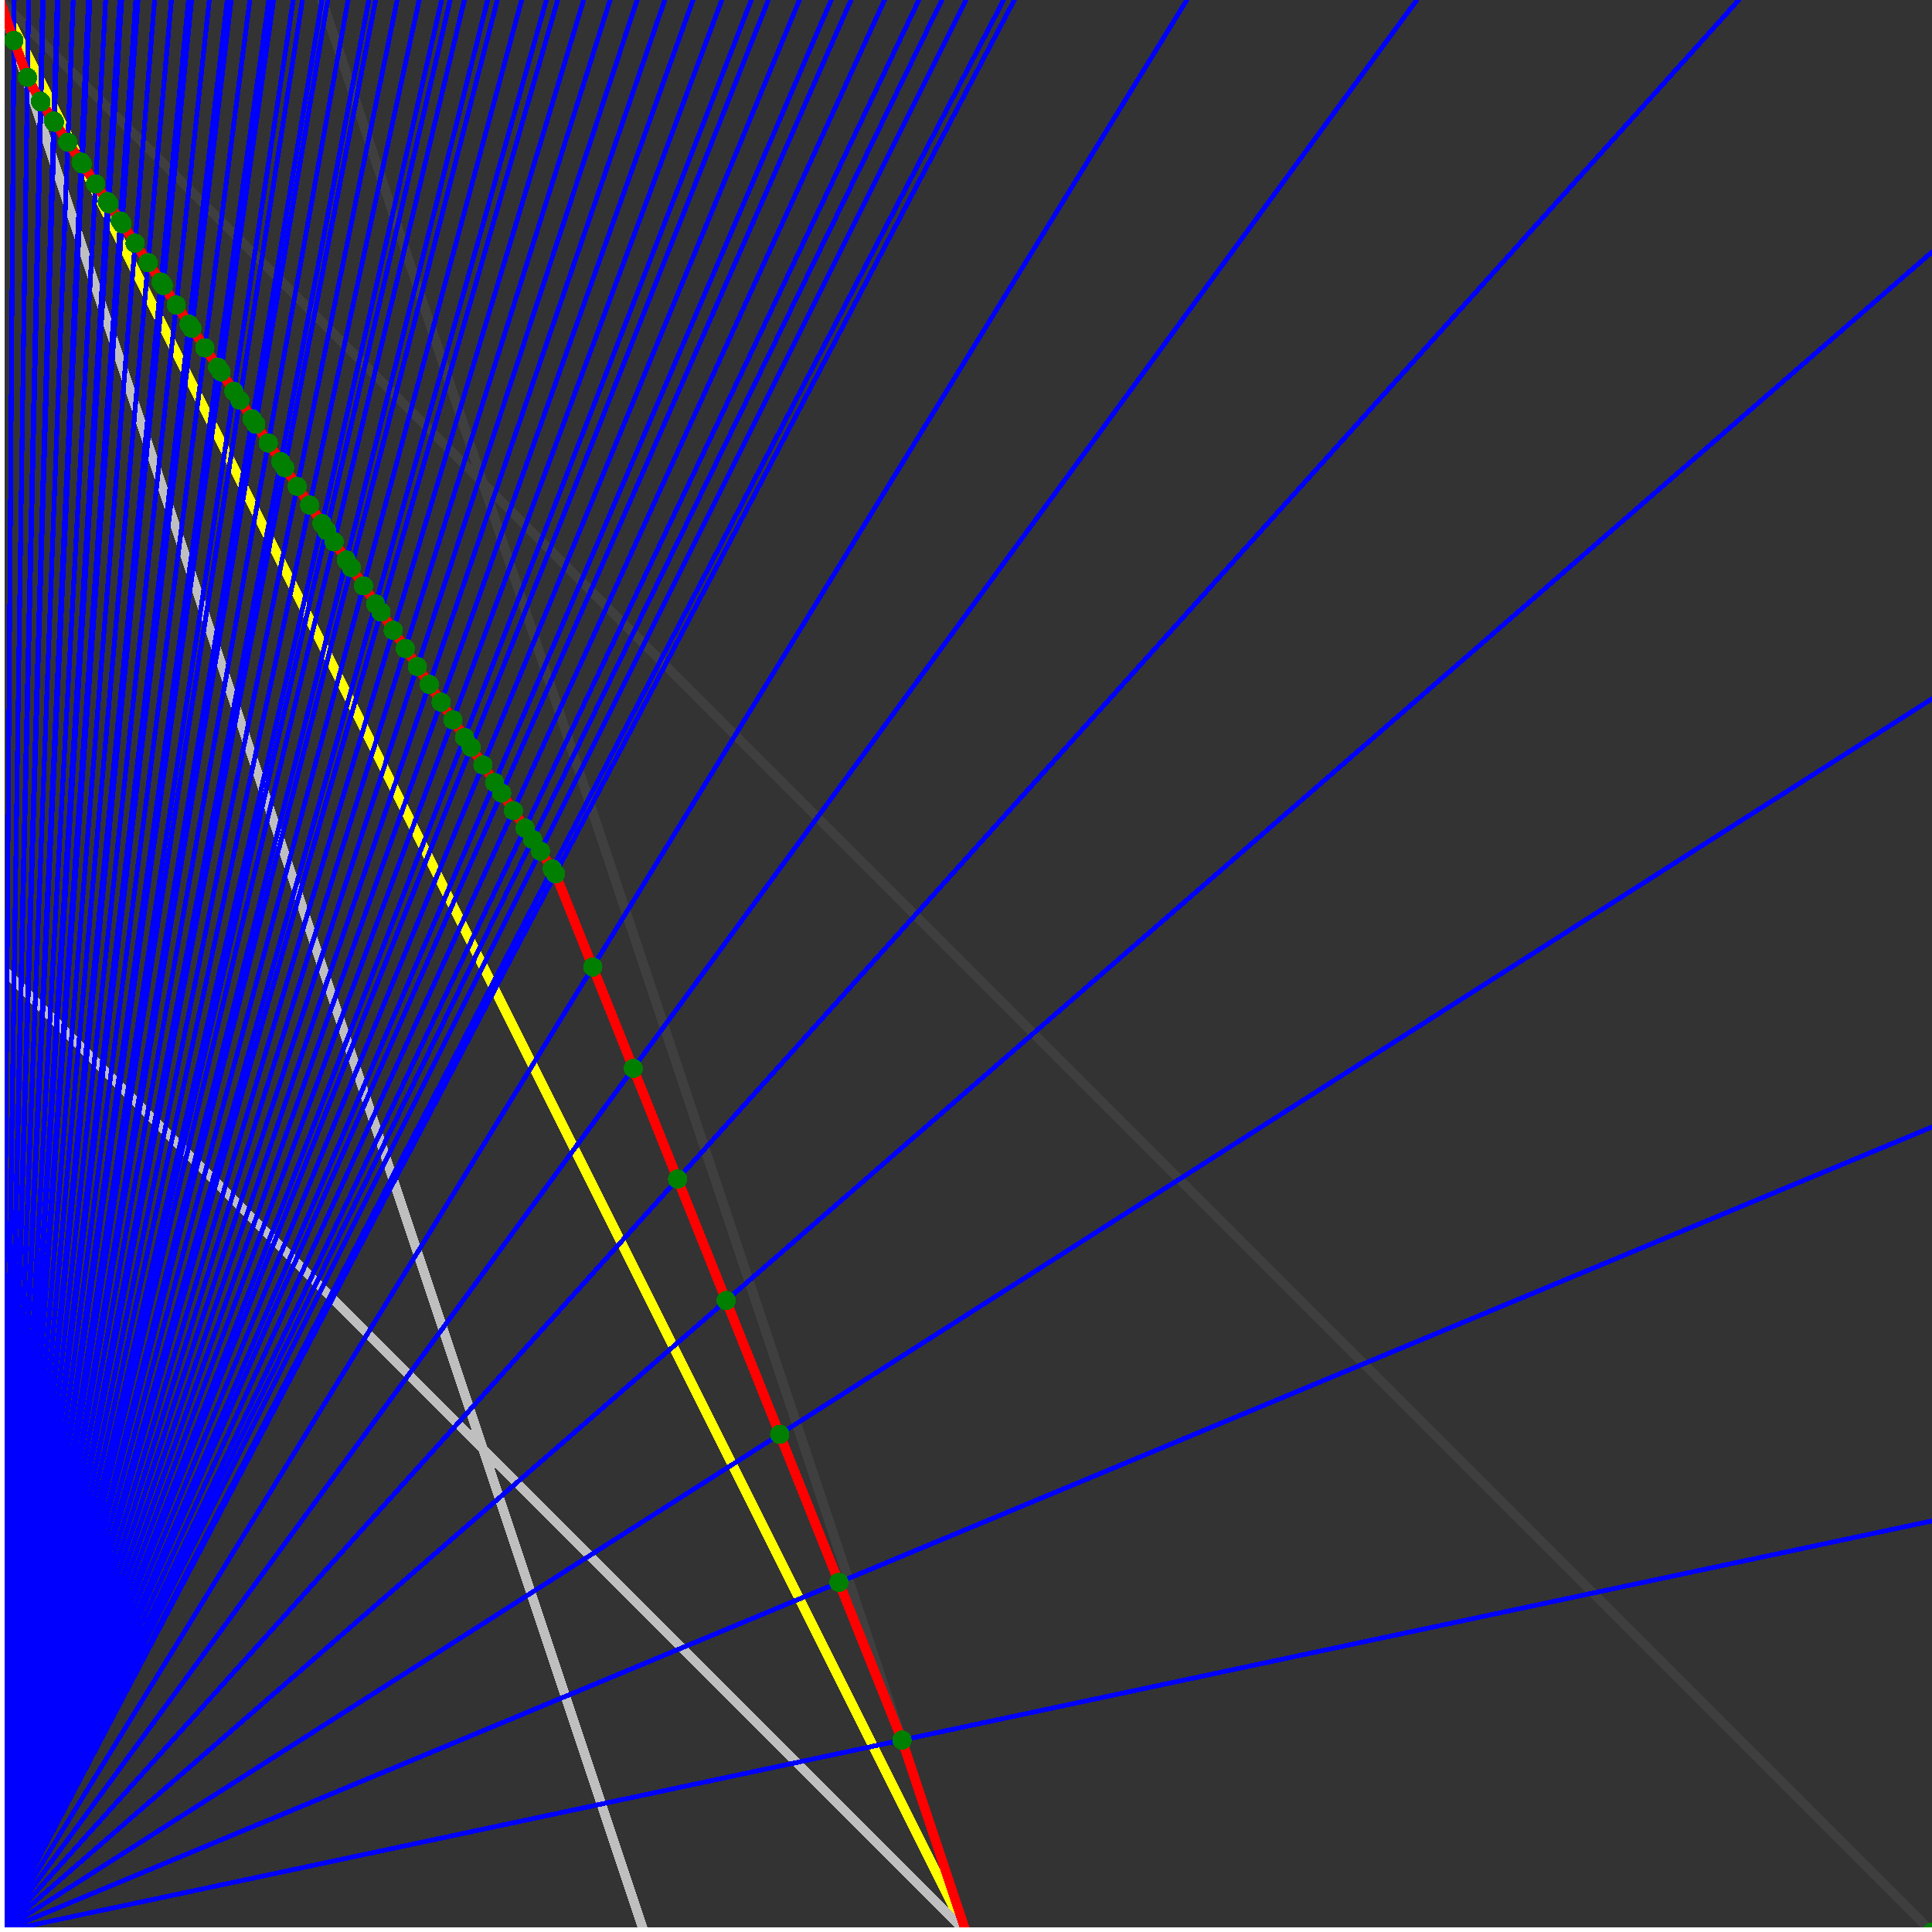 <svg xmlns="http://www.w3.org/2000/svg" version="1.1" width = "750" height = "750" viewBox = "0 0 750 750"  shape-rendering="crispEdges">
<rect x="0" y="0" width="750" height="750" fill="#333333" stroke="none"/>
<path stroke-linejoin="round" stroke-linecap="round" stroke="rgb(255,255,0)" stroke-width="3.75" fill="none" d="M 375 750 L 0 0 " />
<path stroke-linejoin="round" stroke-linecap="round" stroke="rgb(63,63,63)" stroke-width="3.75" fill="none" d="M 0 0 L 750 750 M 375 750 L 125 0 " />
<path stroke-linejoin="round" stroke-linecap="round" stroke="rgb(191,191,191)" stroke-width="3.75" fill="none" d="M 0 375 L 375 750 M 0 0 L 250 750 " />
<path stroke-linejoin="round" stroke-linecap="round" stroke="rgb(0,0,255)" stroke-width="1.875" fill="none" d="M 0 750 L 750 590.426 " />
<path stroke-linejoin="round" stroke-linecap="round" stroke="rgb(255,0,0)" stroke-width="3.75" fill="none" d="M 350.166 675.497 L 375 750 " />
<path stroke-linejoin="round" stroke-linecap="round" stroke="rgb(0,0,255)" stroke-width="1.875" fill="none" d="M 0 750 L 750 437.5 " />
<path stroke-linejoin="round" stroke-linecap="round" stroke="rgb(255,0,0)" stroke-width="3.75" fill="none" d="M 325.686 614.298 L 350.166 675.497 " />
<path stroke-linejoin="round" stroke-linecap="round" stroke="rgb(0,0,255)" stroke-width="1.875" fill="none" d="M 0 750 L 750 271.277 " />
<path stroke-linejoin="round" stroke-linecap="round" stroke="rgb(255,0,0)" stroke-width="3.75" fill="none" d="M 302.685 556.796 L 325.686 614.298 " />
<path stroke-linejoin="round" stroke-linecap="round" stroke="rgb(0,0,255)" stroke-width="1.875" fill="none" d="M 0 750 L 750 97.826 " />
<path stroke-linejoin="round" stroke-linecap="round" stroke="rgb(255,0,0)" stroke-width="3.75" fill="none" d="M 281.911 504.86 L 302.686 556.796 " />
<path stroke-linejoin="round" stroke-linecap="round" stroke="rgb(0,0,255)" stroke-width="1.875" fill="none" d="M 0 750 L 675 0 " />
<path stroke-linejoin="round" stroke-linecap="round" stroke="rgb(255,0,0)" stroke-width="3.75" fill="none" d="M 263.054 457.718 L 281.911 504.86 " />
<path stroke-linejoin="round" stroke-linecap="round" stroke="rgb(0,0,255)" stroke-width="1.875" fill="none" d="M 0 750 L 550 0 " />
<path stroke-linejoin="round" stroke-linecap="round" stroke="rgb(255,0,0)" stroke-width="3.75" fill="none" d="M 245.861 414.735 L 263.054 457.718 " />
<path stroke-linejoin="round" stroke-linecap="round" stroke="rgb(0,0,255)" stroke-width="1.875" fill="none" d="M 0 750 L 460.714 0 " />
<path stroke-linejoin="round" stroke-linecap="round" stroke="rgb(255,0,0)" stroke-width="3.75" fill="none" d="M 230.121 375.385 L 245.861 414.735 " />
<path stroke-linejoin="round" stroke-linecap="round" stroke="rgb(0,0,255)" stroke-width="1.875" fill="none" d="M 0 750 L 393.75 0 " />
<path stroke-linejoin="round" stroke-linecap="round" stroke="rgb(255,0,0)" stroke-width="3.75" fill="none" d="M 215.657 339.225 L 230.121 375.385 " />
<path stroke-linejoin="round" stroke-linecap="round" stroke="rgb(0,0,255)" stroke-width="1.875" fill="none" d="M 0 750 L 389.61 0 " />
<path stroke-linejoin="round" stroke-linecap="round" stroke="rgb(255,0,0)" stroke-width="3.75" fill="none" d="M 214.383 337.314 L 215.657 339.225 " />
<path stroke-linejoin="round" stroke-linecap="round" stroke="rgb(0,0,255)" stroke-width="1.875" fill="none" d="M 0 750 L 375 0 " />
<path stroke-linejoin="round" stroke-linecap="round" stroke="rgb(255,0,0)" stroke-width="3.75" fill="none" d="M 209.789 330.423 L 214.383 337.314 " />
<path stroke-linejoin="round" stroke-linecap="round" stroke="rgb(0,0,255)" stroke-width="1.875" fill="none" d="M 0 750 L 365.625 0 " />
<path stroke-linejoin="round" stroke-linecap="round" stroke="rgb(255,0,0)" stroke-width="3.75" fill="none" d="M 206.759 325.879 L 209.789 330.423 " />
<path stroke-linejoin="round" stroke-linecap="round" stroke="rgb(0,0,255)" stroke-width="1.875" fill="none" d="M 0 750 L 356.707 0 " />
<path stroke-linejoin="round" stroke-linecap="round" stroke="rgb(255,0,0)" stroke-width="3.75" fill="none" d="M 203.816 321.464 L 206.759 325.879 " />
<path stroke-linejoin="round" stroke-linecap="round" stroke="rgb(0,0,255)" stroke-width="1.875" fill="none" d="M 0 750 L 343.374 0 " />
<path stroke-linejoin="round" stroke-linecap="round" stroke="rgb(255,0,0)" stroke-width="3.75" fill="none" d="M 199.299 314.689 L 203.816 321.464 " />
<path stroke-linejoin="round" stroke-linecap="round" stroke="rgb(0,0,255)" stroke-width="1.875" fill="none" d="M 0 750 L 330.357 0 " />
<path stroke-linejoin="round" stroke-linecap="round" stroke="rgb(255,0,0)" stroke-width="3.75" fill="none" d="M 194.75 307.865 L 199.299 314.689 " />
<path stroke-linejoin="round" stroke-linecap="round" stroke="rgb(0,0,255)" stroke-width="1.875" fill="none" d="M 0 750 L 322.674 0 " />
<path stroke-linejoin="round" stroke-linecap="round" stroke="rgb(255,0,0)" stroke-width="3.75" fill="none" d="M 191.997 303.736 L 194.75 307.865 " />
<path stroke-linejoin="round" stroke-linecap="round" stroke="rgb(0,0,255)" stroke-width="1.875" fill="none" d="M 0 750 L 310.345 0 " />
<path stroke-linejoin="round" stroke-linecap="round" stroke="rgb(255,0,0)" stroke-width="3.75" fill="none" d="M 187.471 296.946 L 191.997 303.736 " />
<path stroke-linejoin="round" stroke-linecap="round" stroke="rgb(0,0,255)" stroke-width="1.875" fill="none" d="M 0 750 L 298.295 0 " />
<path stroke-linejoin="round" stroke-linecap="round" stroke="rgb(255,0,0)" stroke-width="3.75" fill="none" d="M 182.912 290.107 L 187.471 296.946 " />
<path stroke-linejoin="round" stroke-linecap="round" stroke="rgb(0,0,255)" stroke-width="1.875" fill="none" d="M 0 750 L 291.667 0 " />
<path stroke-linejoin="round" stroke-linecap="round" stroke="rgb(255,0,0)" stroke-width="3.75" fill="none" d="M 180.345 286.257 L 182.912 290.107 " />
<path stroke-linejoin="round" stroke-linecap="round" stroke="rgb(0,0,255)" stroke-width="1.875" fill="none" d="M 0 750 L 280.22 0 " />
<path stroke-linejoin="round" stroke-linecap="round" stroke="rgb(255,0,0)" stroke-width="3.75" fill="none" d="M 175.809 279.453 L 180.345 286.257 " />
<path stroke-linejoin="round" stroke-linecap="round" stroke="rgb(0,0,255)" stroke-width="1.875" fill="none" d="M 0 750 L 269.022 0 " />
<path stroke-linejoin="round" stroke-linecap="round" stroke="rgb(255,0,0)" stroke-width="3.75" fill="none" d="M 171.241 272.601 L 175.809 279.453 " />
<path stroke-linejoin="round" stroke-linecap="round" stroke="rgb(0,0,255)" stroke-width="1.875" fill="none" d="M 0 750 L 258.065 0 " />
<path stroke-linejoin="round" stroke-linecap="round" stroke="rgb(255,0,0)" stroke-width="3.75" fill="none" d="M 166.641 265.701 L 171.241 272.601 " />
<path stroke-linejoin="round" stroke-linecap="round" stroke="rgb(0,0,255)" stroke-width="1.875" fill="none" d="M 0 750 L 247.34 0 " />
<path stroke-linejoin="round" stroke-linecap="round" stroke="rgb(255,0,0)" stroke-width="3.75" fill="none" d="M 162.008 258.751 L 166.641 265.701 " />
<path stroke-linejoin="round" stroke-linecap="round" stroke="rgb(0,0,255)" stroke-width="1.875" fill="none" d="M 0 750 L 236.842 0 " />
<path stroke-linejoin="round" stroke-linecap="round" stroke="rgb(255,0,0)" stroke-width="3.75" fill="none" d="M 157.341 251.752 L 162.008 258.751 " />
<path stroke-linejoin="round" stroke-linecap="round" stroke="rgb(0,0,255)" stroke-width="1.875" fill="none" d="M 0 750 L 226.562 0 " />
<path stroke-linejoin="round" stroke-linecap="round" stroke="rgb(255,0,0)" stroke-width="3.75" fill="none" d="M 152.642 244.703 L 157.341 251.752 " />
<path stroke-linejoin="round" stroke-linecap="round" stroke="rgb(0,0,255)" stroke-width="1.875" fill="none" d="M 0 750 L 216.495 0 " />
<path stroke-linejoin="round" stroke-linecap="round" stroke="rgb(255,0,0)" stroke-width="3.75" fill="none" d="M 147.909 237.603 L 152.642 244.703 " />
<path stroke-linejoin="round" stroke-linecap="round" stroke="rgb(0,0,255)" stroke-width="1.875" fill="none" d="M 0 750 L 212.121 0 " />
<path stroke-linejoin="round" stroke-linecap="round" stroke="rgb(255,0,0)" stroke-width="3.75" fill="none" d="M 145.811 234.456 L 147.909 237.603 " />
<path stroke-linejoin="round" stroke-linecap="round" stroke="rgb(0,0,255)" stroke-width="1.875" fill="none" d="M 0 750 L 202.5 0 " />
<path stroke-linejoin="round" stroke-linecap="round" stroke="rgb(255,0,0)" stroke-width="3.75" fill="none" d="M 141.103 227.395 L 145.811 234.456 " />
<path stroke-linejoin="round" stroke-linecap="round" stroke="rgb(0,0,255)" stroke-width="1.875" fill="none" d="M 0 750 L 193.069 0 " />
<path stroke-linejoin="round" stroke-linecap="round" stroke="rgb(255,0,0)" stroke-width="3.75" fill="none" d="M 136.363 220.284 L 141.103 227.395 " />
<path stroke-linejoin="round" stroke-linecap="round" stroke="rgb(0,0,255)" stroke-width="1.875" fill="none" d="M 0 750 L 189.32 0 " />
<path stroke-linejoin="round" stroke-linecap="round" stroke="rgb(255,0,0)" stroke-width="3.75" fill="none" d="M 134.442 217.403 L 136.363 220.284 " />
<path stroke-linejoin="round" stroke-linecap="round" stroke="rgb(0,0,255)" stroke-width="1.875" fill="none" d="M 0 750 L 180.288 0 " />
<path stroke-linejoin="round" stroke-linecap="round" stroke="rgb(255,0,0)" stroke-width="3.75" fill="none" d="M 129.728 210.332 L 134.442 217.403 " />
<path stroke-linejoin="round" stroke-linecap="round" stroke="rgb(0,0,255)" stroke-width="1.875" fill="none" d="M 0 750 L 174.757 0 " />
<path stroke-linejoin="round" stroke-linecap="round" stroke="rgb(255,0,0)" stroke-width="3.75" fill="none" d="M 126.779 205.908 L 129.728 210.332 " />
<path stroke-linejoin="round" stroke-linecap="round" stroke="rgb(0,0,255)" stroke-width="1.875" fill="none" d="M 0 750 L 171.429 0 " />
<path stroke-linejoin="round" stroke-linecap="round" stroke="rgb(255,0,0)" stroke-width="3.75" fill="none" d="M 124.98 203.21 L 126.779 205.908 " />
<path stroke-linejoin="round" stroke-linecap="round" stroke="rgb(0,0,255)" stroke-width="1.875" fill="none" d="M 0 750 L 162.736 0 " />
<path stroke-linejoin="round" stroke-linecap="round" stroke="rgb(255,0,0)" stroke-width="3.75" fill="none" d="M 120.199 196.038 L 124.98 203.21 " />
<path stroke-linejoin="round" stroke-linecap="round" stroke="rgb(0,0,255)" stroke-width="1.875" fill="none" d="M 0 750 L 154.206 0 " />
<path stroke-linejoin="round" stroke-linecap="round" stroke="rgb(255,0,0)" stroke-width="3.75" fill="none" d="M 115.384 188.815 L 120.199 196.038 " />
<path stroke-linejoin="round" stroke-linecap="round" stroke="rgb(0,0,255)" stroke-width="1.875" fill="none" d="M 0 750 L 145.833 0 " />
<path stroke-linejoin="round" stroke-linecap="round" stroke="rgb(255,0,0)" stroke-width="3.75" fill="none" d="M 110.534 181.54 L 115.384 188.815 " />
<path stroke-linejoin="round" stroke-linecap="round" stroke="rgb(0,0,255)" stroke-width="1.875" fill="none" d="M 0 750 L 143.182 0 " />
<path stroke-linejoin="round" stroke-linecap="round" stroke="rgb(255,0,0)" stroke-width="3.75" fill="none" d="M 108.971 179.197 L 110.534 181.54 " />
<path stroke-linejoin="round" stroke-linecap="round" stroke="rgb(0,0,255)" stroke-width="1.875" fill="none" d="M 0 750 L 135.135 0 " />
<path stroke-linejoin="round" stroke-linecap="round" stroke="rgb(255,0,0)" stroke-width="3.75" fill="none" d="M 104.15 171.965 L 108.971 179.197 " />
<path stroke-linejoin="round" stroke-linecap="round" stroke="rgb(0,0,255)" stroke-width="1.875" fill="none" d="M 0 750 L 127.232 0 " />
<path stroke-linejoin="round" stroke-linecap="round" stroke="rgb(255,0,0)" stroke-width="3.75" fill="none" d="M 99.295 164.682 L 104.15 171.965 " />
<path stroke-linejoin="round" stroke-linecap="round" stroke="rgb(0,0,255)" stroke-width="1.875" fill="none" d="M 0 750 L 125 0 " />
<path stroke-linejoin="round" stroke-linecap="round" stroke="rgb(255,0,0)" stroke-width="3.75" fill="none" d="M 97.901 162.592 L 99.295 164.682 " />
<path stroke-linejoin="round" stroke-linecap="round" stroke="rgb(0,0,255)" stroke-width="1.875" fill="none" d="M 0 750 L 117.391 0 " />
<path stroke-linejoin="round" stroke-linecap="round" stroke="rgb(255,0,0)" stroke-width="3.75" fill="none" d="M 93.075 155.353 L 97.901 162.592 " />
<path stroke-linejoin="round" stroke-linecap="round" stroke="rgb(0,0,255)" stroke-width="1.875" fill="none" d="M 0 750 L 113.839 0 " />
<path stroke-linejoin="round" stroke-linecap="round" stroke="rgb(255,0,0)" stroke-width="3.75" fill="none" d="M 90.781 151.912 L 93.075 155.353 " />
<path stroke-linejoin="round" stroke-linecap="round" stroke="rgb(0,0,255)" stroke-width="1.875" fill="none" d="M 0 750 L 106.195 0 " />
<path stroke-linejoin="round" stroke-linecap="round" stroke="rgb(255,0,0)" stroke-width="3.75" fill="none" d="M 85.753 144.369 L 90.781 151.912 " />
<path stroke-linejoin="round" stroke-linecap="round" stroke="rgb(0,0,255)" stroke-width="1.875" fill="none" d="M 0 750 L 104.348 0 " />
<path stroke-linejoin="round" stroke-linecap="round" stroke="rgb(255,0,0)" stroke-width="3.75" fill="none" d="M 84.519 142.518 L 85.753 144.369 " />
<path stroke-linejoin="round" stroke-linecap="round" stroke="rgb(0,0,255)" stroke-width="1.875" fill="none" d="M 0 750 L 96.983 0 " />
<path stroke-linejoin="round" stroke-linecap="round" stroke="rgb(255,0,0)" stroke-width="3.75" fill="none" d="M 79.523 135.024 L 84.519 142.518 " />
<path stroke-linejoin="round" stroke-linecap="round" stroke="rgb(0,0,255)" stroke-width="1.875" fill="none" d="M 0 750 L 89.744 0 " />
<path stroke-linejoin="round" stroke-linecap="round" stroke="rgb(255,0,0)" stroke-width="3.75" fill="none" d="M 74.49 127.475 L 79.523 135.024 " />
<path stroke-linejoin="round" stroke-linecap="round" stroke="rgb(0,0,255)" stroke-width="1.875" fill="none" d="M 0 750 L 88.235 0 " />
<path stroke-linejoin="round" stroke-linecap="round" stroke="rgb(255,0,0)" stroke-width="3.75" fill="none" d="M 73.426 125.879 L 74.49 127.475 " />
<path stroke-linejoin="round" stroke-linecap="round" stroke="rgb(0,0,255)" stroke-width="1.875" fill="none" d="M 0 750 L 81.25 0 " />
<path stroke-linejoin="round" stroke-linecap="round" stroke="rgb(255,0,0)" stroke-width="3.75" fill="none" d="M 68.426 118.378 L 73.426 125.879 " />
<path stroke-linejoin="round" stroke-linecap="round" stroke="rgb(0,0,255)" stroke-width="1.875" fill="none" d="M 0 750 L 74.38 0 " />
<path stroke-linejoin="round" stroke-linecap="round" stroke="rgb(255,0,0)" stroke-width="3.75" fill="none" d="M 63.389 110.824 L 68.426 118.378 " />
<path stroke-linejoin="round" stroke-linecap="round" stroke="rgb(0,0,255)" stroke-width="1.875" fill="none" d="M 0 750 L 73.171 0 " />
<path stroke-linejoin="round" stroke-linecap="round" stroke="rgb(255,0,0)" stroke-width="3.75" fill="none" d="M 62.49 109.475 L 63.389 110.824 " />
<path stroke-linejoin="round" stroke-linecap="round" stroke="rgb(0,0,255)" stroke-width="1.875" fill="none" d="M 0 750 L 66.532 0 " />
<path stroke-linejoin="round" stroke-linecap="round" stroke="rgb(255,0,0)" stroke-width="3.75" fill="none" d="M 57.487 101.969 L 62.49 109.475 " />
<path stroke-linejoin="round" stroke-linecap="round" stroke="rgb(0,0,255)" stroke-width="1.875" fill="none" d="M 0 750 L 60 0 " />
<path stroke-linejoin="round" stroke-linecap="round" stroke="rgb(255,0,0)" stroke-width="3.75" fill="none" d="M 52.447 94.41 L 57.487 101.969 " />
<path stroke-linejoin="round" stroke-linecap="round" stroke="rgb(0,0,255)" stroke-width="1.875" fill="none" d="M 0 750 L 53.571 0 " />
<path stroke-linejoin="round" stroke-linecap="round" stroke="rgb(255,0,0)" stroke-width="3.75" fill="none" d="M 47.372 86.797 L 52.447 94.41 " />
<path stroke-linejoin="round" stroke-linecap="round" stroke="rgb(0,0,255)" stroke-width="1.875" fill="none" d="M 0 750 L 52.734 0 " />
<path stroke-linejoin="round" stroke-linecap="round" stroke="rgb(255,0,0)" stroke-width="3.75" fill="none" d="M 46.702 85.793 L 47.372 86.797 " />
<path stroke-linejoin="round" stroke-linecap="round" stroke="rgb(0,0,255)" stroke-width="1.875" fill="none" d="M 0 750 L 47.244 0 " />
<path stroke-linejoin="round" stroke-linecap="round" stroke="rgb(255,0,0)" stroke-width="3.75" fill="none" d="M 42.26 79.129 L 46.702 85.793 " />
<path stroke-linejoin="round" stroke-linecap="round" stroke="rgb(0,0,255)" stroke-width="1.875" fill="none" d="M 0 750 L 46.512 0 " />
<path stroke-linejoin="round" stroke-linecap="round" stroke="rgb(255,0,0)" stroke-width="3.75" fill="none" d="M 41.66 78.23 L 42.26 79.129 " />
<path stroke-linejoin="round" stroke-linecap="round" stroke="rgb(0,0,255)" stroke-width="1.875" fill="none" d="M 0 750 L 41.016 0 " />
<path stroke-linejoin="round" stroke-linecap="round" stroke="rgb(255,0,0)" stroke-width="3.75" fill="none" d="M 37.111 71.406 L 41.66 78.23 " />
<path stroke-linejoin="round" stroke-linecap="round" stroke="rgb(0,0,255)" stroke-width="1.875" fill="none" d="M 0 750 L 34.884 0 " />
<path stroke-linejoin="round" stroke-linecap="round" stroke="rgb(255,0,0)" stroke-width="3.75" fill="none" d="M 31.924 63.626 L 37.111 71.406 " />
<path stroke-linejoin="round" stroke-linecap="round" stroke="rgb(0,0,255)" stroke-width="1.875" fill="none" d="M 0 750 L 34.351 0 " />
<path stroke-linejoin="round" stroke-linecap="round" stroke="rgb(255,0,0)" stroke-width="3.75" fill="none" d="M 31.468 62.942 L 31.924 63.626 " />
<path stroke-linejoin="round" stroke-linecap="round" stroke="rgb(0,0,255)" stroke-width="1.875" fill="none" d="M 0 750 L 28.409 0 " />
<path stroke-linejoin="round" stroke-linecap="round" stroke="rgb(255,0,0)" stroke-width="3.75" fill="none" d="M 26.318 55.216 L 31.468 62.942 " />
<path stroke-linejoin="round" stroke-linecap="round" stroke="rgb(0,0,255)" stroke-width="1.875" fill="none" d="M 0 750 L 22.556 0 " />
<path stroke-linejoin="round" stroke-linecap="round" stroke="rgb(255,0,0)" stroke-width="3.75" fill="none" d="M 21.13 47.434 L 26.318 55.216 " />
<path stroke-linejoin="round" stroke-linecap="round" stroke="rgb(0,0,255)" stroke-width="1.875" fill="none" d="M 0 750 L 22.222 0 " />
<path stroke-linejoin="round" stroke-linecap="round" stroke="rgb(255,0,0)" stroke-width="3.75" fill="none" d="M 20.83 46.985 L 21.13 47.434 " />
<path stroke-linejoin="round" stroke-linecap="round" stroke="rgb(0,0,255)" stroke-width="1.875" fill="none" d="M 0 750 L 16.791 0 " />
<path stroke-linejoin="round" stroke-linecap="round" stroke="rgb(255,0,0)" stroke-width="3.75" fill="none" d="M 15.905 39.597 L 20.83 46.985 " />
<path stroke-linejoin="round" stroke-linecap="round" stroke="rgb(0,0,255)" stroke-width="1.875" fill="none" d="M 0 750 L 16.544 0 " />
<path stroke-linejoin="round" stroke-linecap="round" stroke="rgb(255,0,0)" stroke-width="3.75" fill="none" d="M 15.678 39.257 L 15.905 39.597 " />
<path stroke-linejoin="round" stroke-linecap="round" stroke="rgb(0,0,255)" stroke-width="1.875" fill="none" d="M 0 750 L 11.111 0 " />
<path stroke-linejoin="round" stroke-linecap="round" stroke="rgb(255,0,0)" stroke-width="3.75" fill="none" d="M 10.666 30.022 L 15.678 39.257 " />
<path stroke-linejoin="round" stroke-linecap="round" stroke="rgb(0,0,255)" stroke-width="1.875" fill="none" d="M 0 750 L 5.515 0 " />
<path stroke-linejoin="round" stroke-linecap="round" stroke="rgb(255,0,0)" stroke-width="3.75" fill="none" d="M 5.399 15.703 L 10.666 30.022 " />
<path stroke-linejoin="round" stroke-linecap="round" stroke="rgb(0,0,255)" stroke-width="1.875" fill="none" d="M 0 750 L 0 0 " />
<path stroke-linejoin="round" stroke-linecap="round" stroke="rgb(255,0,0)" stroke-width="3.75" fill="none" d="M 0 0 L 5.399 15.703 " />
<circle cx="350.166" cy="675.497" r="3.75" style="fill:rgb(0,127,0);stroke-width:1" /><circle cx="325.686" cy="614.298" r="3.75" style="fill:rgb(0,127,0);stroke-width:1" /><circle cx="302.685" cy="556.796" r="3.75" style="fill:rgb(0,127,0);stroke-width:1" /><circle cx="281.911" cy="504.86" r="3.75" style="fill:rgb(0,127,0);stroke-width:1" /><circle cx="263.054" cy="457.718" r="3.75" style="fill:rgb(0,127,0);stroke-width:1" /><circle cx="245.861" cy="414.735" r="3.75" style="fill:rgb(0,127,0);stroke-width:1" /><circle cx="230.121" cy="375.385" r="3.75" style="fill:rgb(0,127,0);stroke-width:1" /><circle cx="215.657" cy="339.225" r="3.75" style="fill:rgb(0,127,0);stroke-width:1" /><circle cx="214.383" cy="337.314" r="3.75" style="fill:rgb(0,127,0);stroke-width:1" /><circle cx="209.789" cy="330.423" r="3.75" style="fill:rgb(0,127,0);stroke-width:1" /><circle cx="206.759" cy="325.879" r="3.75" style="fill:rgb(0,127,0);stroke-width:1" /><circle cx="203.816" cy="321.464" r="3.75" style="fill:rgb(0,127,0);stroke-width:1" /><circle cx="199.299" cy="314.689" r="3.75" style="fill:rgb(0,127,0);stroke-width:1" /><circle cx="194.75" cy="307.865" r="3.75" style="fill:rgb(0,127,0);stroke-width:1" /><circle cx="191.997" cy="303.736" r="3.75" style="fill:rgb(0,127,0);stroke-width:1" /><circle cx="187.471" cy="296.946" r="3.75" style="fill:rgb(0,127,0);stroke-width:1" /><circle cx="182.912" cy="290.107" r="3.75" style="fill:rgb(0,127,0);stroke-width:1" /><circle cx="180.345" cy="286.257" r="3.75" style="fill:rgb(0,127,0);stroke-width:1" /><circle cx="175.809" cy="279.453" r="3.75" style="fill:rgb(0,127,0);stroke-width:1" /><circle cx="171.241" cy="272.601" r="3.75" style="fill:rgb(0,127,0);stroke-width:1" /><circle cx="166.641" cy="265.701" r="3.75" style="fill:rgb(0,127,0);stroke-width:1" /><circle cx="162.008" cy="258.751" r="3.75" style="fill:rgb(0,127,0);stroke-width:1" /><circle cx="157.341" cy="251.752" r="3.75" style="fill:rgb(0,127,0);stroke-width:1" /><circle cx="152.642" cy="244.703" r="3.75" style="fill:rgb(0,127,0);stroke-width:1" /><circle cx="147.909" cy="237.603" r="3.75" style="fill:rgb(0,127,0);stroke-width:1" /><circle cx="145.811" cy="234.456" r="3.75" style="fill:rgb(0,127,0);stroke-width:1" /><circle cx="141.103" cy="227.395" r="3.75" style="fill:rgb(0,127,0);stroke-width:1" /><circle cx="136.363" cy="220.284" r="3.75" style="fill:rgb(0,127,0);stroke-width:1" /><circle cx="134.442" cy="217.403" r="3.75" style="fill:rgb(0,127,0);stroke-width:1" /><circle cx="129.728" cy="210.332" r="3.75" style="fill:rgb(0,127,0);stroke-width:1" /><circle cx="126.779" cy="205.908" r="3.75" style="fill:rgb(0,127,0);stroke-width:1" /><circle cx="124.98" cy="203.21" r="3.75" style="fill:rgb(0,127,0);stroke-width:1" /><circle cx="120.199" cy="196.038" r="3.75" style="fill:rgb(0,127,0);stroke-width:1" /><circle cx="115.384" cy="188.815" r="3.75" style="fill:rgb(0,127,0);stroke-width:1" /><circle cx="110.534" cy="181.54" r="3.75" style="fill:rgb(0,127,0);stroke-width:1" /><circle cx="108.971" cy="179.197" r="3.75" style="fill:rgb(0,127,0);stroke-width:1" /><circle cx="104.15" cy="171.965" r="3.75" style="fill:rgb(0,127,0);stroke-width:1" /><circle cx="99.295" cy="164.682" r="3.75" style="fill:rgb(0,127,0);stroke-width:1" /><circle cx="97.901" cy="162.592" r="3.75" style="fill:rgb(0,127,0);stroke-width:1" /><circle cx="93.075" cy="155.353" r="3.75" style="fill:rgb(0,127,0);stroke-width:1" /><circle cx="90.781" cy="151.912" r="3.75" style="fill:rgb(0,127,0);stroke-width:1" /><circle cx="85.753" cy="144.369" r="3.75" style="fill:rgb(0,127,0);stroke-width:1" /><circle cx="84.519" cy="142.518" r="3.75" style="fill:rgb(0,127,0);stroke-width:1" /><circle cx="79.523" cy="135.024" r="3.75" style="fill:rgb(0,127,0);stroke-width:1" /><circle cx="74.49" cy="127.475" r="3.75" style="fill:rgb(0,127,0);stroke-width:1" /><circle cx="73.426" cy="125.879" r="3.75" style="fill:rgb(0,127,0);stroke-width:1" /><circle cx="68.426" cy="118.378" r="3.75" style="fill:rgb(0,127,0);stroke-width:1" /><circle cx="63.389" cy="110.824" r="3.75" style="fill:rgb(0,127,0);stroke-width:1" /><circle cx="62.49" cy="109.475" r="3.75" style="fill:rgb(0,127,0);stroke-width:1" /><circle cx="57.487" cy="101.969" r="3.75" style="fill:rgb(0,127,0);stroke-width:1" /><circle cx="52.447" cy="94.41" r="3.75" style="fill:rgb(0,127,0);stroke-width:1" /><circle cx="47.372" cy="86.797" r="3.75" style="fill:rgb(0,127,0);stroke-width:1" /><circle cx="46.702" cy="85.793" r="3.75" style="fill:rgb(0,127,0);stroke-width:1" /><circle cx="42.26" cy="79.129" r="3.75" style="fill:rgb(0,127,0);stroke-width:1" /><circle cx="41.66" cy="78.23" r="3.75" style="fill:rgb(0,127,0);stroke-width:1" /><circle cx="37.111" cy="71.406" r="3.75" style="fill:rgb(0,127,0);stroke-width:1" /><circle cx="31.924" cy="63.626" r="3.75" style="fill:rgb(0,127,0);stroke-width:1" /><circle cx="31.468" cy="62.942" r="3.75" style="fill:rgb(0,127,0);stroke-width:1" /><circle cx="26.318" cy="55.216" r="3.75" style="fill:rgb(0,127,0);stroke-width:1" /><circle cx="21.13" cy="47.434" r="3.75" style="fill:rgb(0,127,0);stroke-width:1" /><circle cx="20.83" cy="46.985" r="3.75" style="fill:rgb(0,127,0);stroke-width:1" /><circle cx="15.905" cy="39.597" r="3.75" style="fill:rgb(0,127,0);stroke-width:1" /><circle cx="15.678" cy="39.257" r="3.75" style="fill:rgb(0,127,0);stroke-width:1" /><circle cx="10.666" cy="30.022" r="3.75" style="fill:rgb(0,127,0);stroke-width:1" /><circle cx="5.399" cy="15.703" r="3.75" style="fill:rgb(0,127,0);stroke-width:1" /><circle cx="750" cy="750" r="3.75" style="fill:rgb(0,127,0);stroke-width:1" /><path stroke-linejoin="round" stroke-linecap="round" stroke="rgb(255,255,255)" stroke-width="3.75" fill="none" d="M 0 750 L 750 750 M 0 750 L 0 0 " />

</svg>